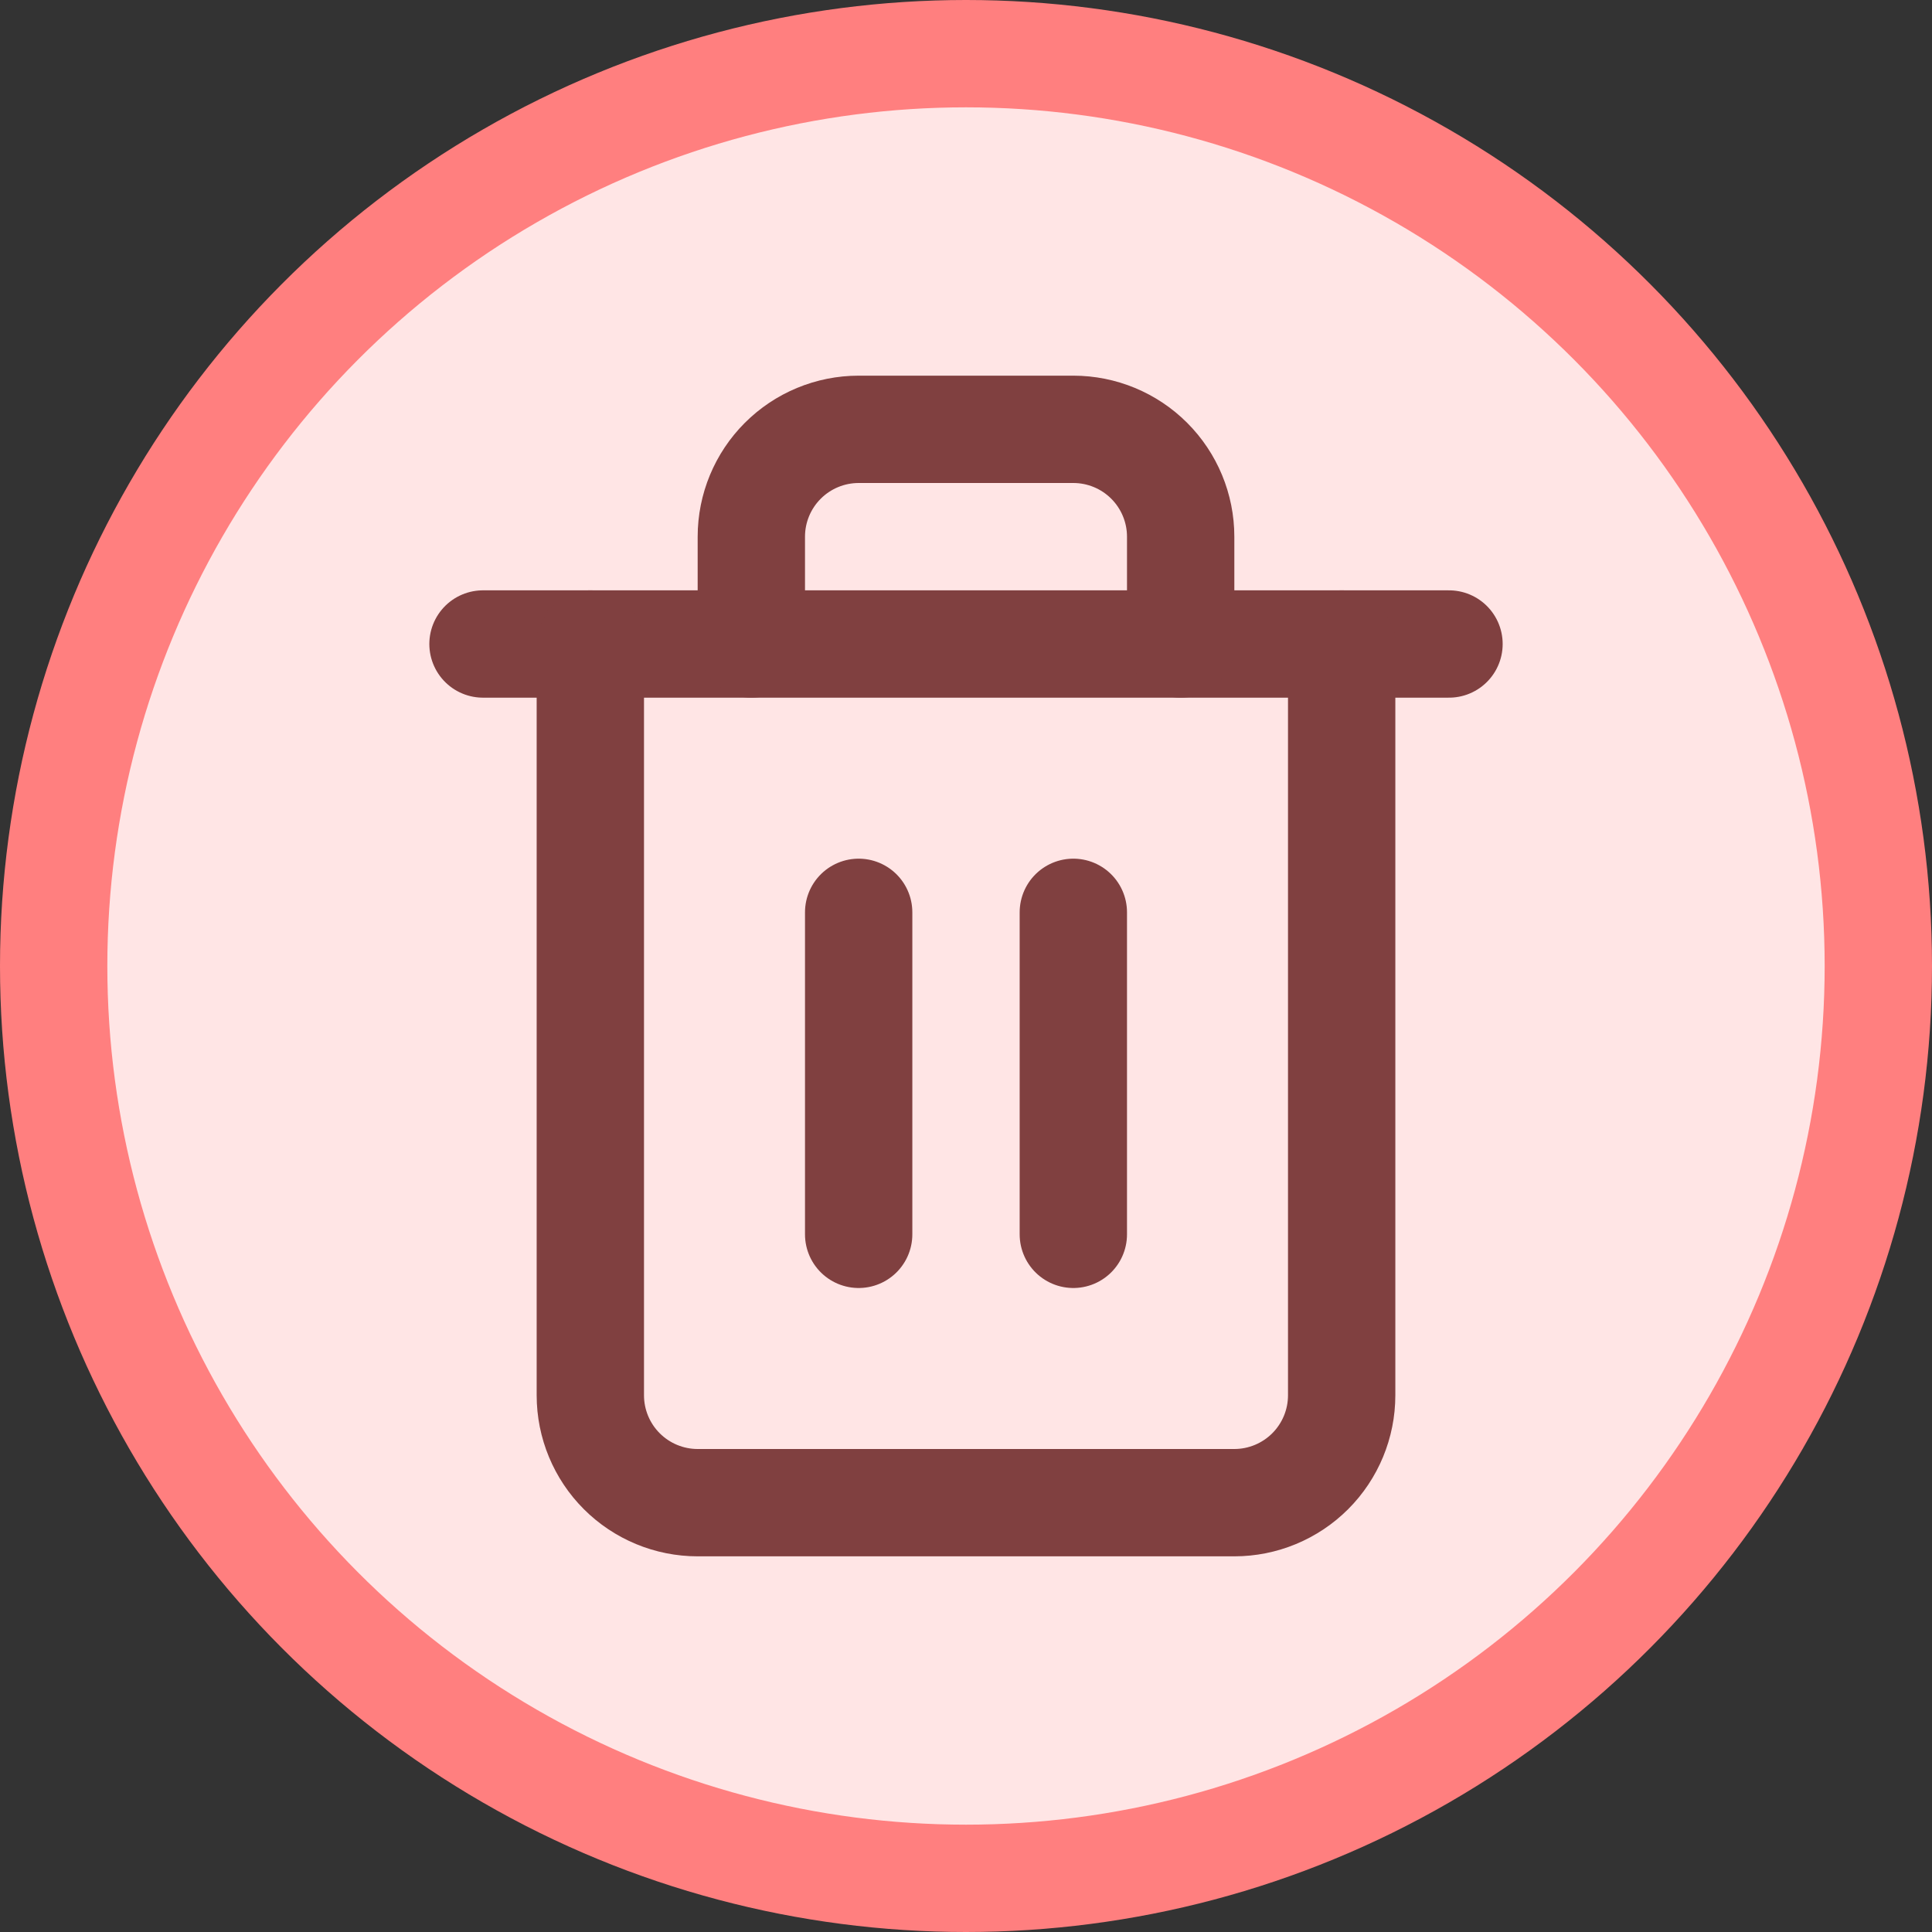 <svg width="36" height="36" viewBox="0 0 36 36" fill="none" xmlns="http://www.w3.org/2000/svg">
<rect x="0" y="0" width="36" height="36" fill="#333333" stroke="none"/>
<g id="Group 13">
<circle id="Ellipse 40" cx="18" cy="18" r="17" fill="#FFE5E5" stroke="#FF7F7F" stroke-width="2"/>
<g id="Group 9">
<path id="Vector" d="M9 12H11H27" stroke="#804040" stroke-width="2" stroke-linecap="round" stroke-linejoin="round"/>
<path id="Vector_2" d="M25 12V26C25 26.53 24.789 27.039 24.414 27.414C24.039 27.789 23.53 28 23 28H13C12.47 28 11.961 27.789 11.586 27.414C11.211 27.039 11 26.53 11 26V12M14 12V10C14 9.47 14.211 8.961 14.586 8.586C14.961 8.211 15.47 8 16 8H20C20.53 8 21.039 8.211 21.414 8.586C21.789 8.961 22 9.47 22 10V12" stroke="#804040" stroke-width="2" stroke-linecap="round" stroke-linejoin="round"/>
<path id="Vector_3" d="M16 17V23" stroke="#804040" stroke-width="2" stroke-linecap="round" stroke-linejoin="round"/>
<path id="Vector_4" d="M20 17V23" stroke="#804040" stroke-width="2" stroke-linecap="round" stroke-linejoin="round"/>
</g>
</g>
</svg>
